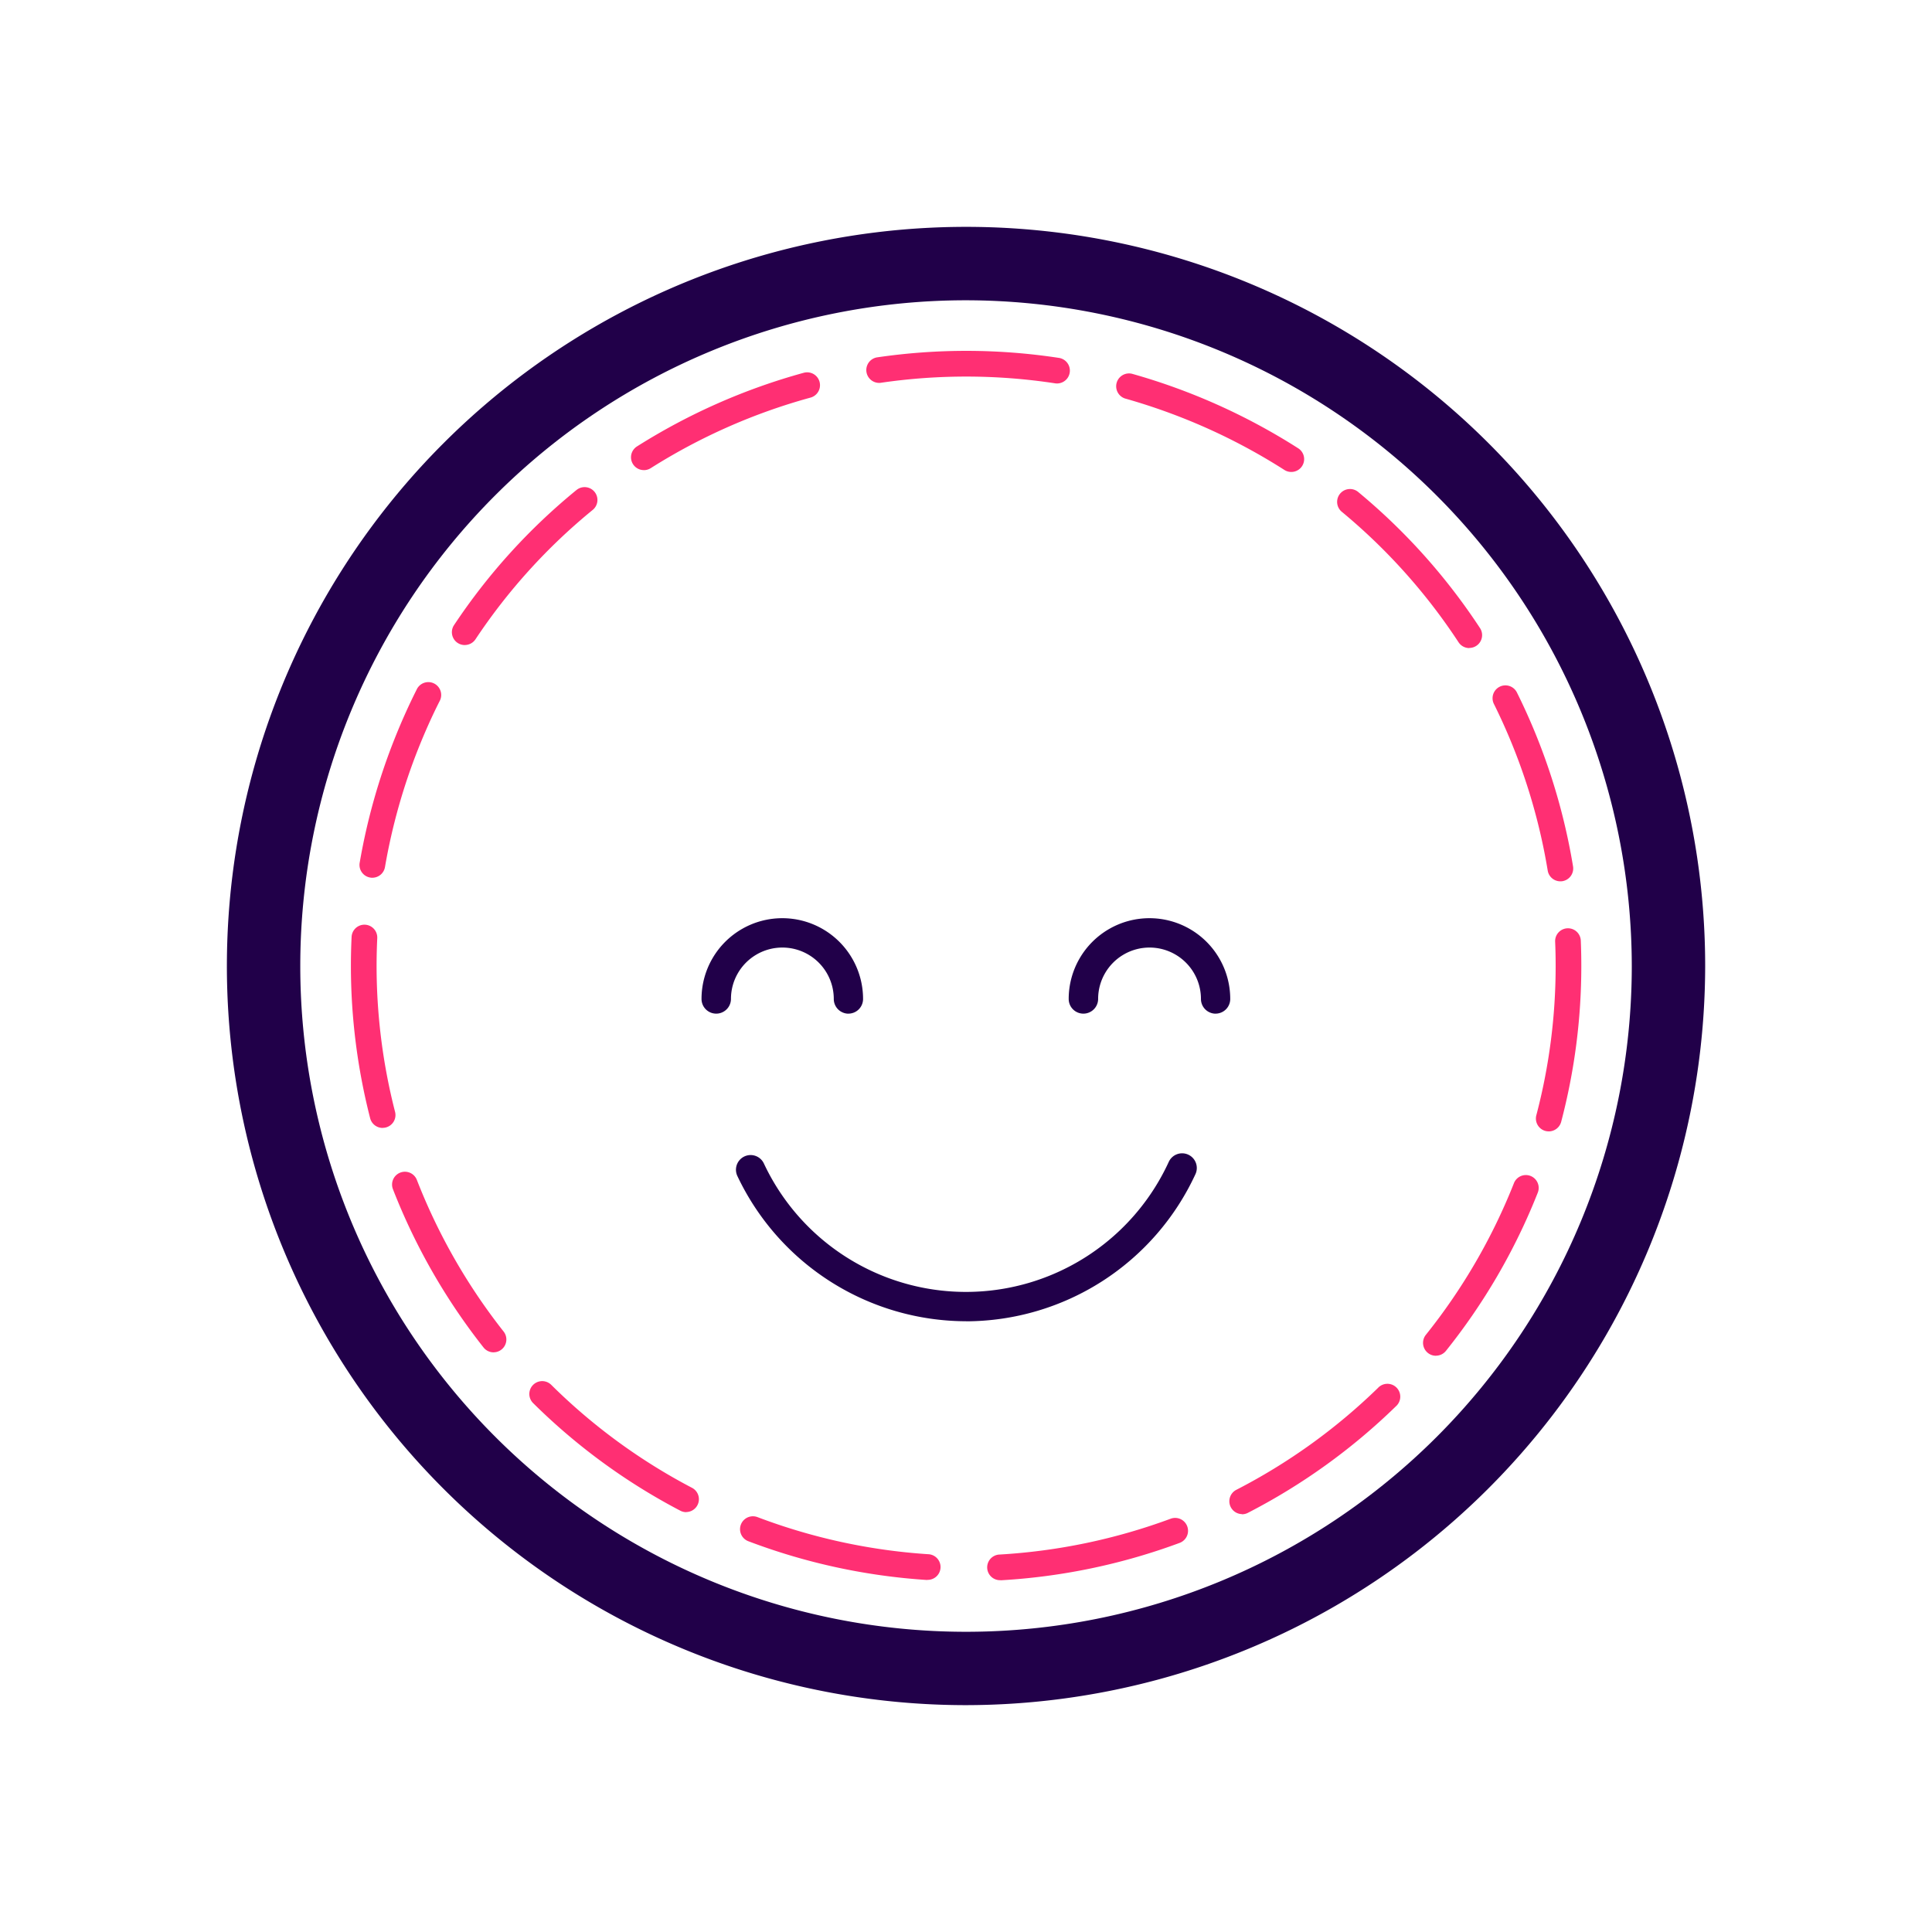 <svg xmlns="http://www.w3.org/2000/svg" width="64" height="64" viewBox="0 0 64 64">
  <g id="ICONOS_NEQUI_CREDITO_SALVAVIDAS_PRESTAMOS" data-name="ICONOS NEQUI_CREDITO SALVAVIDAS_PRESTAMOS" transform="translate(-0.783 -0.783)">
    <rect id="Rectángulo_895" data-name="Rectángulo 895" width="64" height="64" transform="translate(0.783 0.783)" fill="#fff" opacity="0"/>
    <path id="Trazado_103" data-name="Trazado 103" d="M99.485,123.969a24.485,24.485,0,1,1,24.485-24.485A24.512,24.512,0,0,1,99.485,123.969Zm0-46.538a22.054,22.054,0,1,0,22.054,22.054A22.079,22.079,0,0,0,99.485,77.431Z" transform="translate(-66.701 -66.701)" fill="#210049"/>
    <path id="Trazado_104" data-name="Trazado 104" d="M336.145,288.621a.464.464,0,0,1-.174-.033.486.486,0,0,1-.312-.454,1.7,1.7,0,1,0-3.406,0,.488.488,0,0,1-.3.448.474.474,0,0,1-.189.038.486.486,0,0,1-.486-.486,2.675,2.675,0,0,1,5.351,0,.486.486,0,0,1-.486.486Z" transform="translate(-295.093 -254.259)" fill="#210049"/>
    <path id="Trazado_105" data-name="Trazado 105" d="M224.375,288.621a.464.464,0,0,1-.174-.033.486.486,0,0,1-.312-.454,1.7,1.7,0,0,0-3.406,0,.488.488,0,0,1-.3.448.474.474,0,0,1-.189.038.486.486,0,0,1-.486-.486,2.675,2.675,0,0,1,5.351,0,.486.486,0,0,1-.486.486Z" transform="translate(-195.486 -254.259)" fill="#210049"/>
    <path id="Trazado_106" data-name="Trazado 106" d="M237.594,362.58a8.4,8.4,0,0,1-7.574-4.812.486.486,0,0,1,.073-.526.486.486,0,0,1,.347-.167.486.486,0,0,1,.459.28,7.393,7.393,0,0,0,13.412-.055.486.486,0,1,1,.884.407,8.391,8.391,0,0,1-7.6,4.875Z" transform="translate(-204.811 -318.029)" fill="#210049"/>
    <path id="Trazado_107" data-name="Trazado 107" d="M134.256,153.458a.425.425,0,0,1-.024-.85,19.576,19.576,0,0,0,5.663-1.186.426.426,0,1,1,.3.8,20.358,20.358,0,0,1-5.909,1.238h-.025Zm-2.419-.008h-.028a20.368,20.368,0,0,1-5.9-1.282.425.425,0,1,1,.3-.8,19.533,19.533,0,0,0,5.653,1.229.425.425,0,0,1-.027.85Zm10.421-2.181a.426.426,0,0,1-.195-.8,19.517,19.517,0,0,0,4.7-3.379.426.426,0,1,1,.594.609,20.37,20.37,0,0,1-4.9,3.527.416.416,0,0,1-.195.048Zm-18.406-.065a.416.416,0,0,1-.2-.049,20.254,20.254,0,0,1-4.874-3.563.426.426,0,0,1,.6-.605,19.409,19.409,0,0,0,4.669,3.414.426.426,0,0,1-.2.8Zm24.831-5.181a.421.421,0,0,1-.266-.094.427.427,0,0,1-.066-.6,19.542,19.542,0,0,0,2.908-5l.008-.021a.425.425,0,0,1,.792.309l-.011.028a20.348,20.348,0,0,1-3.033,5.217.425.425,0,0,1-.332.159Zm-31.215-.113a.423.423,0,0,1-.334-.162,20.453,20.453,0,0,1-3-5.241.425.425,0,0,1,.792-.309,19.6,19.6,0,0,0,2.873,5.022.425.425,0,0,1-.334.689Zm34.951-7.32a.421.421,0,0,1-.109-.014.426.426,0,0,1-.3-.52,19.415,19.415,0,0,0,.64-4.937c0-.271-.005-.544-.017-.813a.425.425,0,1,1,.85-.036c.012.281.017.567.017.849a20.264,20.264,0,0,1-.667,5.154.427.427,0,0,1-.411.318Zm-38.628-.114a.427.427,0,0,1-.412-.32,20.355,20.355,0,0,1-.638-5.049c0-.318.008-.64.023-.958a.425.425,0,1,1,.85.04c-.014.3-.022.613-.022.917a19.477,19.477,0,0,0,.612,4.837.425.425,0,0,1-.307.518.445.445,0,0,1-.106.013Zm39.015-8.169a.425.425,0,0,1-.419-.356,19.575,19.575,0,0,0-1.776-5.507.426.426,0,1,1,.763-.378,20.433,20.433,0,0,1,1.852,5.746.427.427,0,0,1-.35.49.382.382,0,0,1-.07.005Zm-39.355-.118a.4.4,0,0,1-.072-.007.424.424,0,0,1-.347-.491,20.506,20.506,0,0,1,1.158-4.11c.219-.551.465-1.1.729-1.625a.426.426,0,1,1,.761.382c-.254.5-.489,1.029-.7,1.557a19.659,19.659,0,0,0-1.11,3.939.425.425,0,0,1-.419.354Zm36.338-7.609a.424.424,0,0,1-.356-.193,19.476,19.476,0,0,0-3.857-4.313.426.426,0,1,1,.543-.656,20.32,20.32,0,0,1,4.025,4.5.425.425,0,0,1-.355.658Zm-33.277-.1a.425.425,0,0,1-.354-.661,20.2,20.2,0,0,1,4.055-4.474.425.425,0,1,1,.539.658,19.355,19.355,0,0,0-3.884,4.286.425.425,0,0,1-.355.19Zm27.38-5.734a.42.42,0,0,1-.229-.067,19.7,19.7,0,0,0-3.328-1.705,19.921,19.921,0,0,0-1.953-.662.426.426,0,0,1,.231-.819,20.6,20.6,0,0,1,5.508,2.469.425.425,0,0,1-.23.784Zm-21.446-.061a.425.425,0,0,1-.227-.785,20.485,20.485,0,0,1,5.523-2.439.426.426,0,1,1,.225.822,19.6,19.6,0,0,0-5.293,2.337.424.424,0,0,1-.227.066Zm13.687-2.87a.331.331,0,0,1-.065-.005,19.522,19.522,0,0,0-5.785-.016.426.426,0,0,1-.124-.842,20.346,20.346,0,0,1,6.038.016.426.426,0,0,1-.064.847Z" transform="translate(-100.334 -100.329)" fill="#ff2f73"/>
  </g>
</svg>
